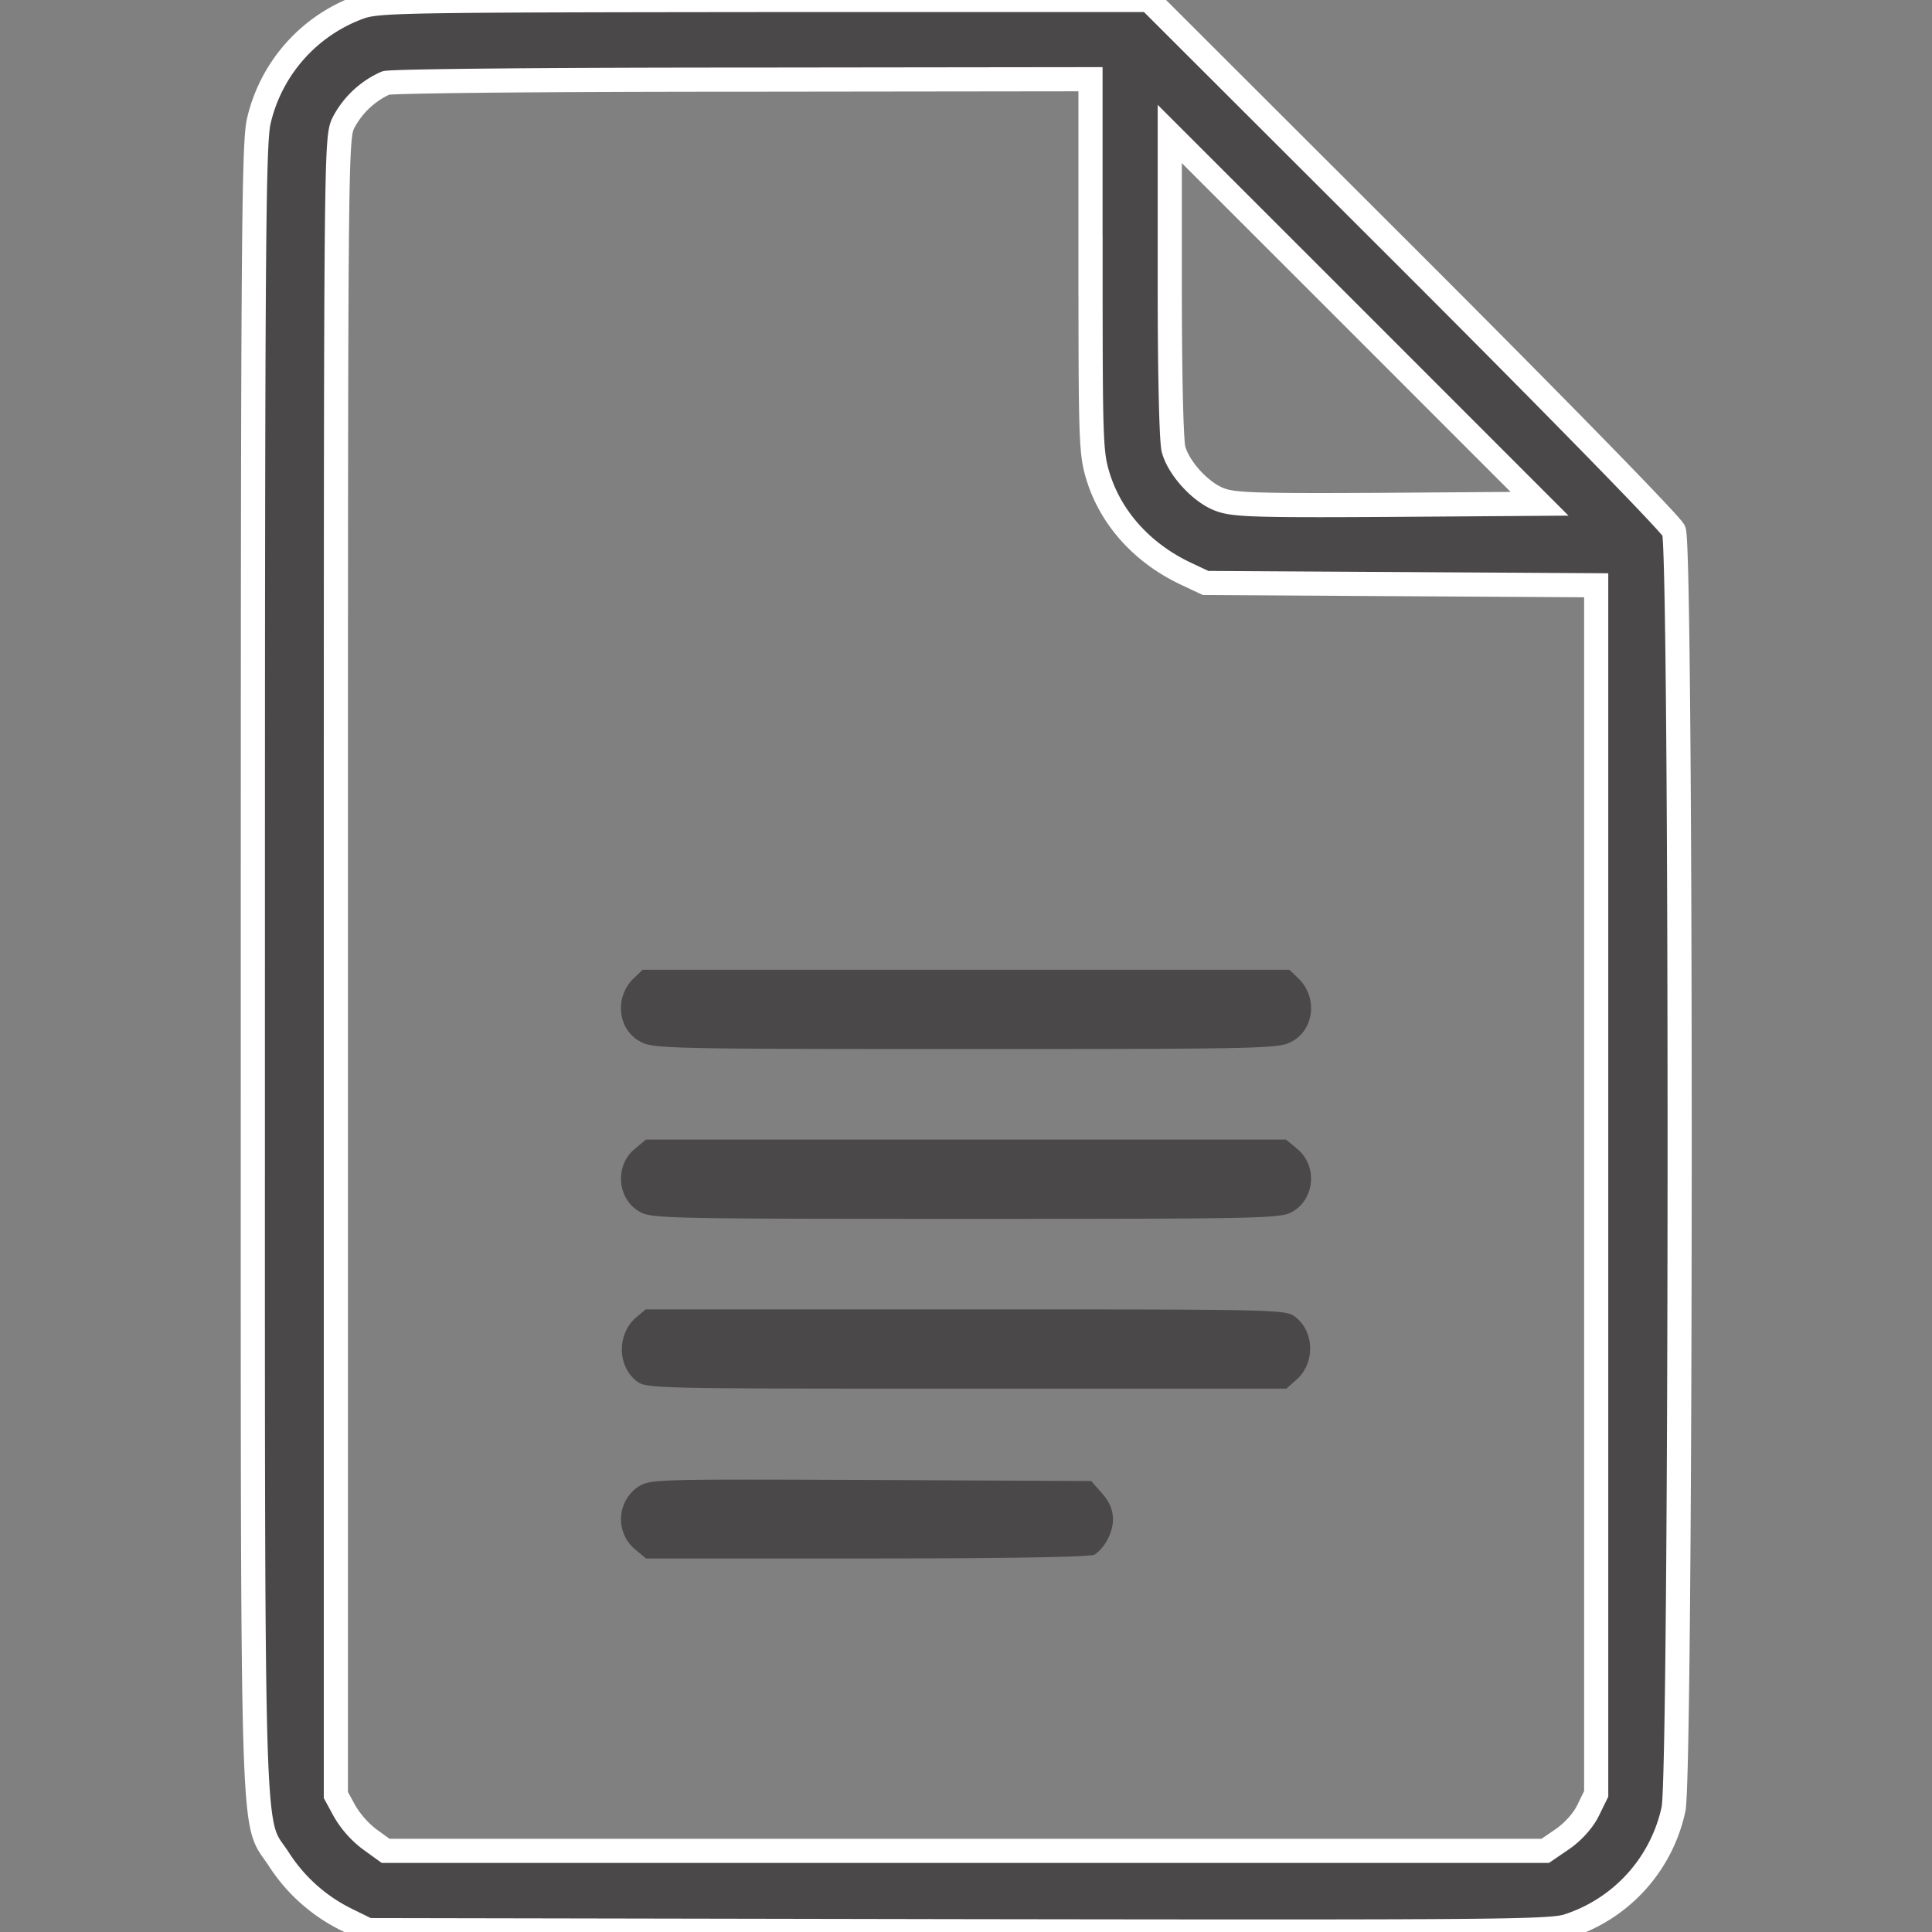 <svg xmlns="http://www.w3.org/2000/svg" width="32" height="32" fill="none" viewBox="0 0 32 32">
  <rect x="0" y="0" width="32" height="32" fill="#808080" stroke="none"/>
  <g clip-path="url(#a)">
    <path fill="#4A4849" stroke="#fff" stroke-width=".4" d="M5.956.119a2.64 2.64 0 0 0-1.668 1.88c-.088.357-.1 2.026-.1 13.988 0 15.15-.032 14.094.43 14.807A2.8 2.8 0 0 0 5.75 31.8l.344.169 9.781.018c8.887.013 9.806.007 10.094-.087a2.608 2.608 0 0 0 1.75-1.938c.131-.63.137-20.862.006-21.168-.05-.113-1.906-2.013-4.394-4.5L19.031 0h-6.375C6.6.006 6.263.012 5.956.119Zm12.107 4.28c0 2.92.006 3.107.125 3.495.212.687.73 1.262 1.437 1.6l.344.162 3.237.019 3.232.019v20.018l-.132.27c-.081.168-.244.35-.419.474l-.293.2H6.387l-.268-.194a1.617 1.617 0 0 1-.413-.468l-.143-.263V16.012c0-13.706 0-13.725.13-13.987a1.46 1.46 0 0 1 .695-.65c.08-.031 2.543-.056 5.912-.056l5.762-.007V4.4Zm4.925 3.963c-2.188.013-2.557 0-2.782-.087-.312-.113-.681-.513-.768-.831-.038-.132-.063-1.27-.063-2.725v-2.5l3.063 3.062L25.5 8.344l-2.512.018Z"/>
    <path fill="#4A4849" d="M10.481 16.219c-.312.319-.243.856.144 1.043.2.107.594.113 5.375.113s5.175-.006 5.375-.113c.387-.187.456-.724.144-1.043l-.163-.157H10.644l-.163.157Zm.031 2.812c-.33.275-.293.813.07 1.032.193.118.362.125 5.418.125s5.225-.007 5.419-.125c.362-.22.4-.757.069-1.032l-.188-.156H10.7l-.188.156Zm.019 2.794c-.312.275-.306.794.006 1.044.163.131.207.131 5.47.131h5.3l.162-.144c.312-.269.306-.787-.007-1.037-.162-.131-.206-.131-5.468-.131h-5.3l-.163.137Zm.05 2.794a.649.649 0 0 0-.069 1.037l.188.157h3.65c2.388 0 3.7-.025 3.781-.063a.721.721 0 0 0 .213-.25c.143-.281.118-.531-.088-.762l-.181-.207-3.65-.018c-3.525-.013-3.65-.013-3.844.106Z"/>
  </g>
  <defs>
    <clipPath id="a">
      <path fill="#fff" d="M0 0h32v32H0z"/>
    </clipPath>
  </defs>
</svg>
